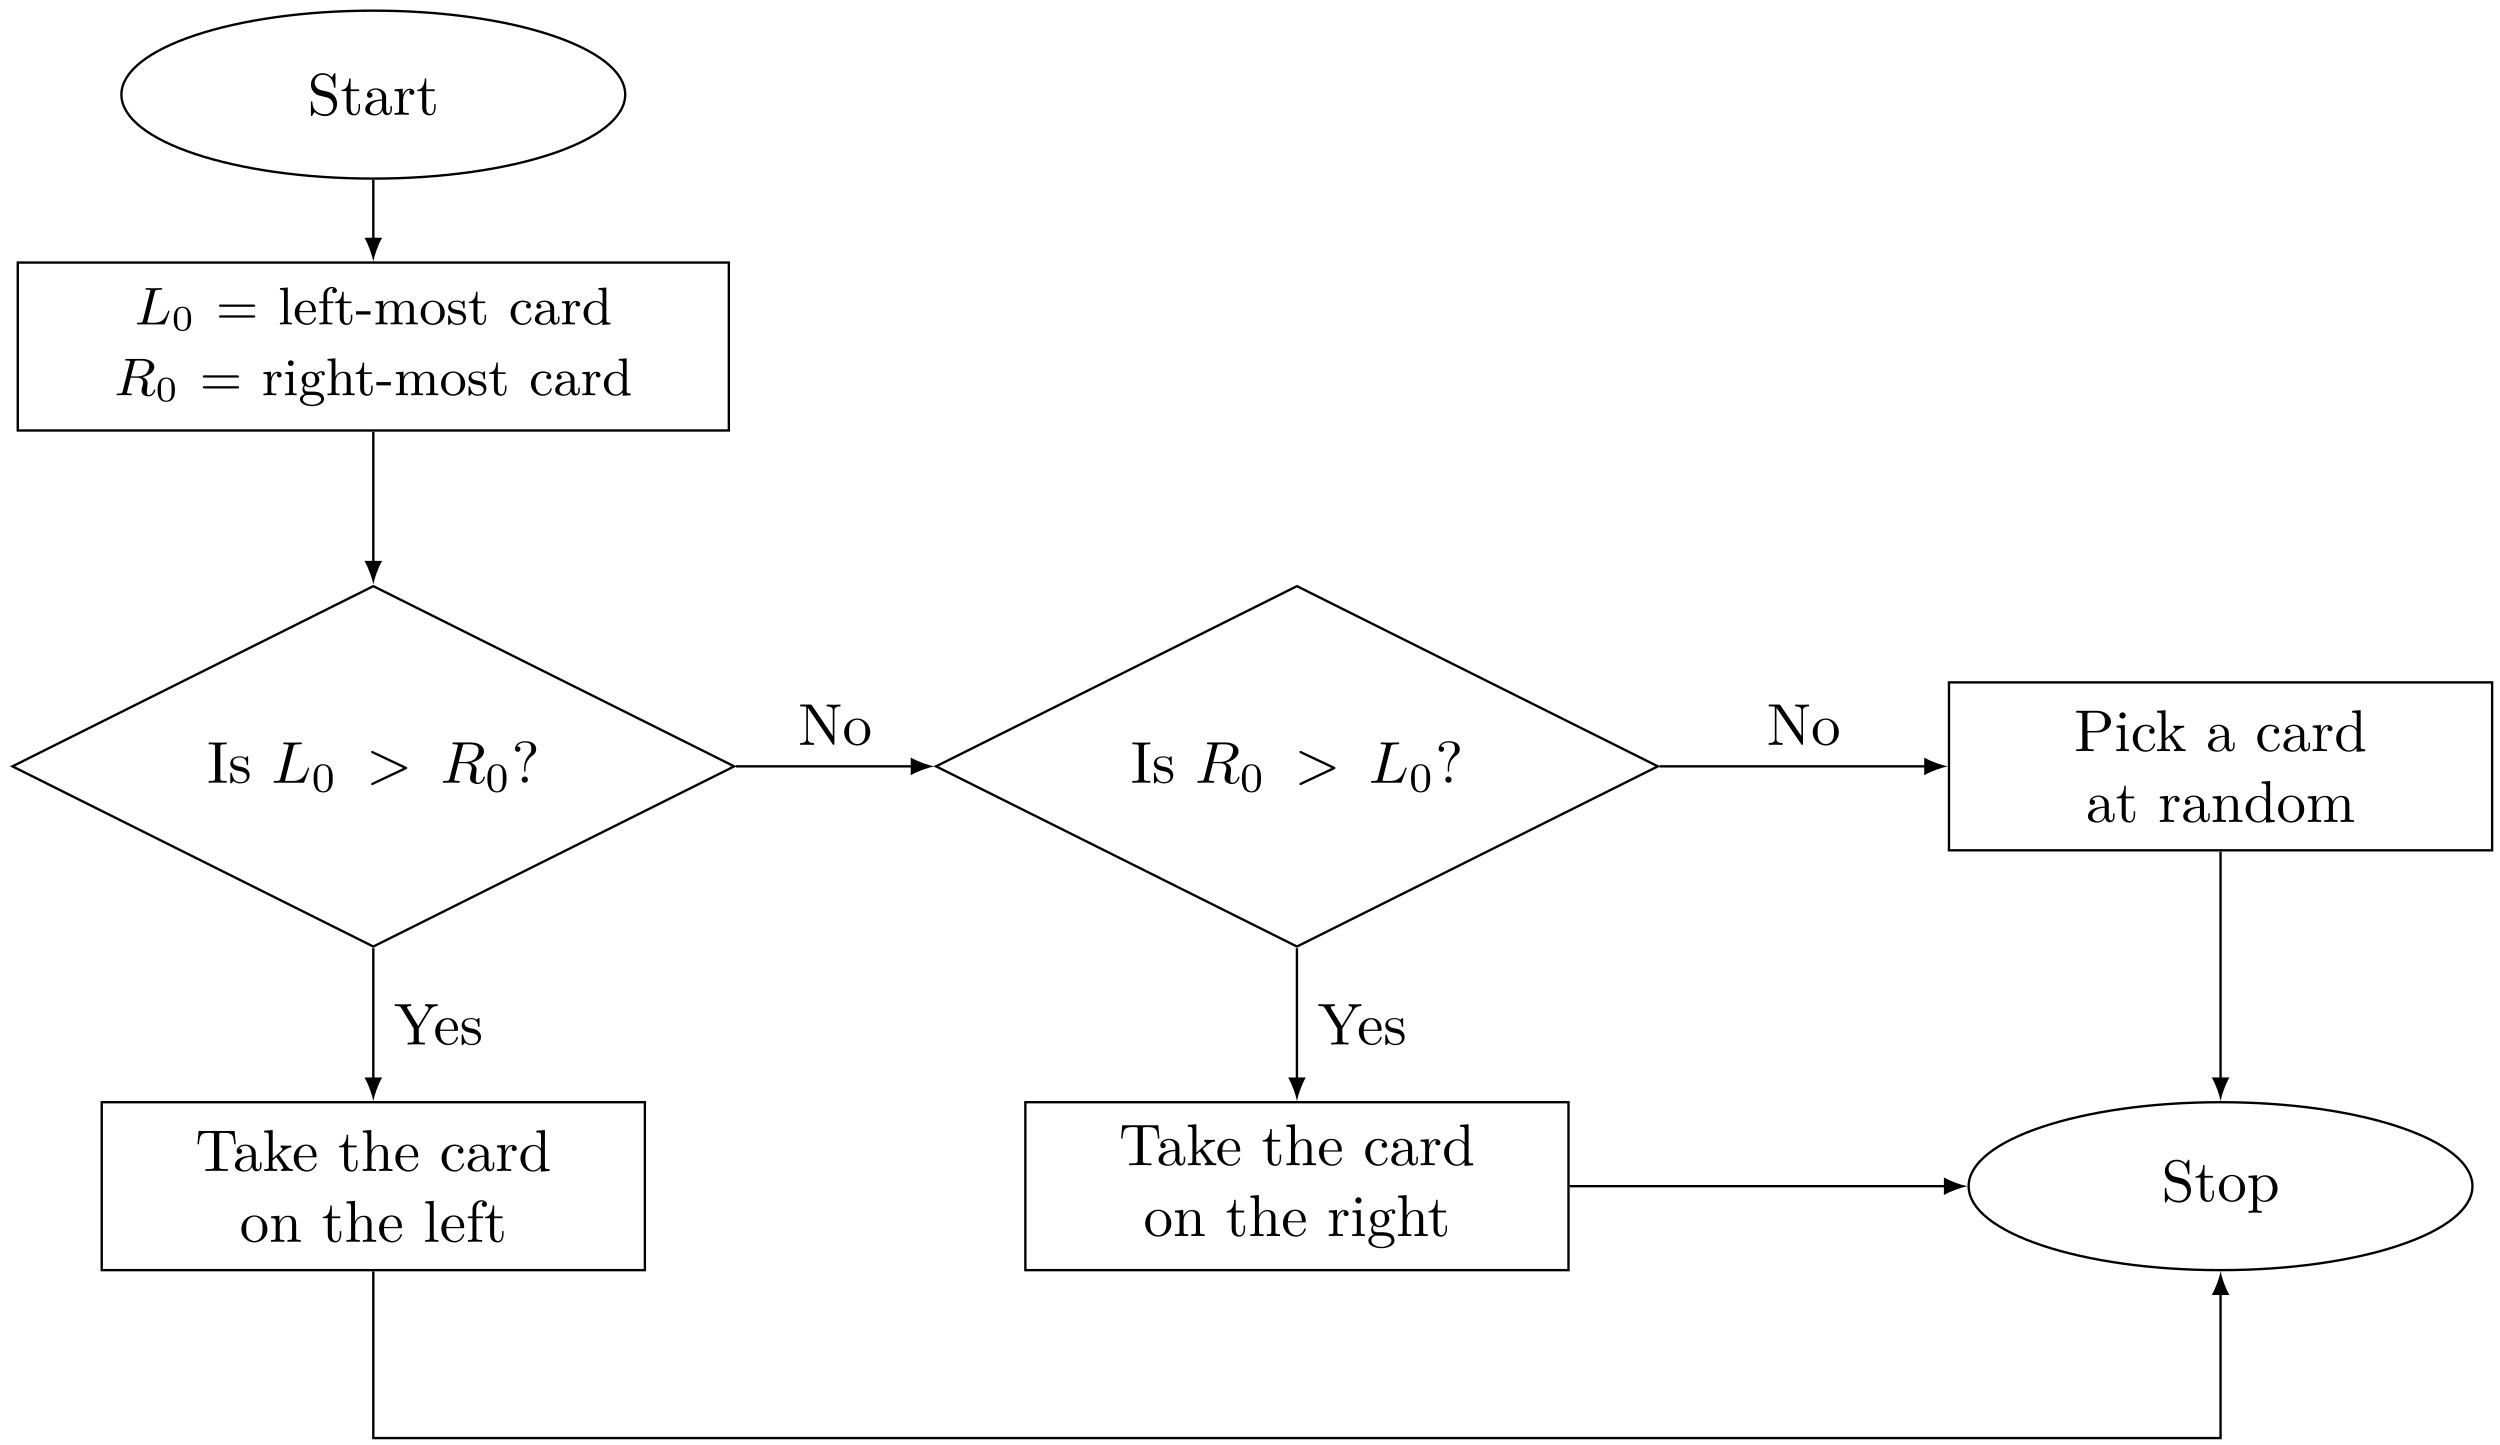 <svg xmlns="http://www.w3.org/2000/svg" xmlns:xlink="http://www.w3.org/1999/xlink" version="1.1" width="422" height="244" viewBox="0 0 422 244">
<defs>
<path id="font_1_97" d="M.499 .186C.499 .286 .433 .368 .349 .388L.221 .419C.159 .434 .12 .488 .12 .546 .12 .616 .174 .677 .252 .677 .419 .677 .441 .513 .447 .468 .448 .462 .448 .456 .459 .456 .472 .456 .472 .461 .472 .48V.681C.472 .698 .472 .705 .461 .705 .454 .705 .453 .704 .446 .692L.411 .635C.381 .664 .34 .705 .251 .705 .14 .705 .056 .617 .056 .511 .056 .428 .109 .355 .187 .328 .198 .324 .249 .312 .319 .295 .346 .288 .376 .281 .404 .244 .425 .218 .435 .185 .435 .152 .435 .081 .385 .009 .301 .009 .272 .009 .196 .014 .143 .063 .085 .117 .082 .181 .081 .217 .08 .227 .072 .227 .069 .227 .056 .227 .056 .22 .056 .202V.002C.056-.015 .056-.022 .067-.022 .074-.022 .075-.02 .082-.009 .082-.009 .085-.005 .118 .048 .149 .014 .213-.022 .302-.022 .419-.022 .499 .076 .499 .186Z"/>
<path id="font_1_105" d="M.332 .124V.181H.307V.126C.307 .052 .277 .014 .24 .014 .173 .014 .173 .105 .173 .122V.4H.316V.431H.173V.614H.148C.147 .532 .117 .426 .019 .422V.4H.104V.124C.104 .001 .197-.011 .233-.011 .304-.011 .332 .06 .332 .124V.124Z"/>
<path id="font_1_28" d="M.483 .089V.145H.458V.089C.458 .031 .433 .025 .422 .025 .389 .025 .385 .07 .385 .075V.275C.385 .317 .385 .356 .349 .393 .31 .432 .26 .448 .212 .448 .13 .448 .061 .401 .061 .335 .061 .305 .081 .288 .107 .288 .135 .288 .153 .308 .153 .334 .153 .346 .148 .379 .102 .38 .129 .415 .178 .426 .21 .426 .259 .426 .316 .387 .316 .298V.261C.265 .258 .195 .255 .132 .225 .057 .191 .032 .139 .032 .095 .032 .014 .129-.011 .192-.011 .258-.011 .304 .029 .323 .076 .327 .036 .354-.006 .401-.006 .422-.006 .483 .008 .483 .089M.316 .14C.316 .045 .244 .011 .199 .011 .15 .011 .109 .046 .109 .096 .109 .151 .151 .234 .316 .24V.14Z"/>
<path id="font_1_96" d="M.364 .381C.364 .413 .333 .442 .29 .442 .217 .442 .181 .375 .167 .332V.442L.028 .431V.4C.098 .4 .106 .393 .106 .344V.076C.106 .031 .095 .031 .028 .031V0L.142 .003C.182 .003 .229 .003 .269 0V.031H.248C.174 .031 .172 .042 .172 .078V.232C.172 .331 .214 .42 .29 .42 .297 .42 .299 .42 .301 .419 .298 .418 .278 .406 .278 .38 .278 .352 .299 .337 .321 .337 .339 .337 .364 .349 .364 .381Z"/>
<path id="font_2_1" d="M.381 .604C.39 .642 .393 .652 .486 .652 .514 .652 .523 .652 .523 .67 .523 .683 .51 .683 .507 .683 .484 .683 .458 .681 .434 .681 .41 .681 .386 .68 .362 .68 .339 .68 .315 .68 .293 .681 .275 .682 .244 .683 .227 .683 .221 .683 .207 .683 .207 .665 .207 .652 .216 .652 .237 .652 .241 .652 .259 .652 .275 .65 .292 .648 .299 .646 .299 .635 .299 .63 .298 .626 .295 .615L.16 .076C.151 .04 .149 .031 .074 .031 .055 .031 .044 .031 .044 .013 .044 0 .054 0 .072 0H.544C.568 0 .569 .001 .577 .022 .587 .047 .659 .237 .659 .245 .659 .253 .652 .258 .645 .258 .635 .258 .634 .254 .626 .234 .592 .145 .548 .031 .373 .031H.274C.26 .031 .258 .031 .254 .032 .244 .033 .241 .034 .241 .041 .241 .044 .241 .046 .246 .064L.381 .604Z"/>
<path id="font_3_1" d="M.55 .319C.55 .392 .55 .665 .305 .665 .06 .665 .06 .392 .06 .319 .06 .247 .06-.021 .305-.021 .55-.021 .55 .247 .55 .319M.305 .011C.263 .011 .195 .031 .171 .114 .155 .172 .155 .27 .155 .332 .155 .399 .155 .476 .169 .53 .194 .62 .27 .633 .305 .633 .351 .633 .417 .611 .439 .535 .454 .482 .455 .409 .455 .332 .455 .268 .455 .167 .438 .111 .41 .024 .338 .011 .305 .011Z"/>
<path id="font_4_52" d="M.741 .352C.741 .374 .719 .374 .704 .374H.094C.079 .374 .057 .374 .057 .352 .057 .331 .077 .331 .09 .331H.708C.722 .331 .741 .331 .741 .352M.741 .149C.741 .17 .722 .17 .708 .17H.09C.077 .17 .057 .17 .057 .149 .057 .127 .079 .127 .094 .127H.704C.719 .127 .741 .127 .741 .149Z"/>
<path id="font_4_72" d="M.261 0V.031C.195 .031 .184 .031 .184 .077V.694L.036 .683V.652C.104 .652 .113 .645 .113 .596V.077C.113 .031 .102 .031 .036 .031V0C.083 .002 .102 .003 .148 .003 .195 .003 .212 .002 .261 0Z"/>
<path id="font_4_50" d="M.427 .119C.427 .126 .422 .132 .413 .132 .403 .132 .4 .125 .399 .121 .365 .019 .276 .017 .261 .017 .213 .017 .172 .044 .149 .078 .116 .127 .115 .187 .115 .229H.4C.422 .229 .427 .229 .427 .25 .427 .353 .371 .448 .243 .448 .123 .448 .029 .344 .029 .22 .029 .089 .134-.011 .256-.011 .378-.011 .427 .096 .427 .119M.359 .253H.116C.125 .407 .215 .423 .243 .423 .298 .423 .358 .381 .359 .253Z"/>
<path id="font_4_55" d="M.366 .634C.366 .672 .328 .705 .273 .705 .195 .705 .113 .646 .113 .546V.431H.034V.4H.113V.077C.113 .031 .102 .031 .036 .031V0C.089 .002 .102 .003 .153 .003L.28 0V.031H.26C.187 .031 .184 .042 .184 .079V.4H.3V.431H.181V.544C.181 .635 .23 .68 .273 .68 .283 .68 .293 .678 .303 .674 .293 .67 .277 .658 .277 .633 .277 .607 .296 .589 .321 .589 .348 .589 .366 .608 .366 .634Z"/>
<path id="font_4_105" d="M.342 .124V.181H.314V.127C.314 .053 .283 .017 .247 .017 .18 .017 .18 .105 .18 .123V.4H.325V.431H.18V.614H.152C.151 .53 .116 .428 .019 .425V.4H.106V.124C.106 .012 .187-.011 .24-.011 .307-.011 .342 .053 .342 .124V.124Z"/>
<path id="font_4_64" d="M.285 .185V.247H.011V.185H.285Z"/>
<path id="font_4_75" d="M.833 0V.031C.782 .031 .757 .031 .756 .062V.254C.756 .341 .756 .369 .723 .406 .702 .43 .662 .442 .616 .442 .544 .442 .495 .4 .467 .347 .455 .406 .415 .442 .331 .442 .251 .442 .202 .39 .181 .344H.18V.442L.035 .431V.4C.103 .4 .112 .393 .112 .344V.077C.112 .031 .101 .031 .035 .031V0C.082 .002 .101 .003 .149 .003 .197 .003 .21 .002 .263 0V.031C.197 .031 .186 .031 .186 .077V.259C.186 .367 .264 .417 .324 .417 .379 .417 .397 .378 .397 .308V.077C.397 .031 .386 .031 .32 .031V0C.367 .002 .386 .003 .434 .003 .482 .003 .495 .002 .548 0V.031C.482 .031 .471 .031 .471 .077V.259C.471 .367 .549 .417 .609 .417 .664 .417 .682 .378 .682 .308V.077C.682 .031 .671 .031 .605 .031V0C.652 .002 .671 .003 .719 .003 .767 .003 .78 .002 .833 0Z"/>
<path id="font_4_81" d="M.484 .213C.484 .344 .38 .448 .257 .448 .13 .448 .029 .341 .029 .213 .029 .088 .133-.011 .256-.011 .383-.011 .484 .09 .484 .213M.398 .222C.398 .185 .398 .127 .373 .083 .345 .037 .299 .017 .257 .017 .207 .017 .165 .042 .142 .081 .116 .123 .115 .176 .115 .222 .115 .259 .115 .316 .14 .357 .17 .408 .22 .423 .256 .423 .313 .423 .354 .391 .374 .357 .397 .315 .398 .264 .398 .222Z"/>
<path id="font_4_98" d="M.37 .128C.37 .173 .35 .2 .328 .223 .294 .256 .258 .263 .184 .277 .158 .282 .085 .295 .085 .352 .085 .384 .108 .426 .199 .426 .307 .426 .314 .343 .316 .318 .317 .306 .317 .3 .33 .3 .344 .3 .344 .307 .344 .326V.422C.344 .439 .344 .448 .332 .448 .327 .448 .325 .448 .312 .436 .31 .434 .301 .425 .295 .42 .264 .442 .233 .448 .199 .448 .067 .448 .034 .375 .034 .324 .034 .292 .048 .266 .071 .244 .105 .213 .143 .206 .194 .197 .245 .187 .262 .184 .284 .167 .294 .159 .319 .14 .319 .102 .319 .014 .218 .014 .204 .014 .102 .014 .076 .099 .064 .153 .061 .163 .06 .169 .048 .169 .034 .169 .034 .161 .034 .143V.015C.034-.002 .034-.011 .046-.011 .052-.011 .053-.01 .071 .009 .075 .015 .086 .028 .091 .033 .133-.008 .179-.011 .204-.011 .327-.011 .37 .061 .37 .128Z"/>
<path id="font_4_43" d="M.427 .119C.427 .131 .416 .131 .413 .131 .402 .131 .402 .129 .396 .112 .373 .043 .317 .017 .266 .017 .202 .017 .12 .069 .12 .217 .12 .374 .2 .42 .26 .42 .273 .42 .327 .418 .364 .394 .343 .39 .323 .376 .323 .347 .323 .321 .343 .301 .369 .301 .395 .301 .416 .318 .416 .349 .416 .41 .346 .448 .258 .448 .13 .448 .034 .342 .034 .216 .034 .087 .138-.011 .256-.011 .395-.011 .427 .11 .427 .119Z"/>
<path id="font_4_28" d="M.497 .089V.145H.469V.09C.469 .079 .469 .029 .433 .029 .397 .029 .397 .077 .397 .093V.268C.397 .325 .397 .359 .352 .4 .315 .433 .267 .448 .217 .448 .133 .448 .063 .406 .063 .342 .063 .311 .084 .294 .11 .294 .137 .294 .156 .314 .156 .34 .156 .383 .111 .388 .111 .388 .138 .414 .186 .423 .215 .423 .266 .423 .323 .385 .323 .297V.264C.269 .262 .194 .257 .127 .225 .055 .19 .033 .138 .033 .098 .033 .016 .13-.011 .197-.011 .28-.011 .318 .044 .332 .072 .337 .03 .366-.006 .409-.006 .434-.006 .497 .009 .497 .089V.089M.323 .141C.323 .044 .248 .014 .204 .014 .157 .014 .113 .048 .113 .098 .113 .164 .17 .234 .323 .24V.141Z"/>
<path id="font_4_96" d="M.373 .38C.373 .412 .343 .442 .298 .442 .238 .442 .196 .4 .173 .338H.172V.442L.03 .431V.4C.098 .4 .107 .393 .107 .344V.077C.107 .031 .096 .031 .03 .031V0C.083 .002 .096 .003 .147 .003L.274 0V.031H.254C.181 .031 .178 .042 .178 .079V.229C.178 .27 .189 .417 .303 .417V.416C.301 .415 .285 .403 .285 .379 .285 .352 .306 .335 .329 .335 .35 .335 .373 .35 .373 .38Z"/>
<path id="font_4_47" d="M.54 0V.031C.472 .031 .463 .038 .463 .087V.694L.315 .683V.652C.383 .652 .392 .645 .392 .596V.383C.387 .389 .342 .442 .264 .442 .141 .442 .034 .344 .034 .215 .034 .09 .134-.011 .253-.011 .326-.011 .371 .032 .389 .053V-.011L.54 0M.389 .12C.389 .102 .389 .099 .374 .078 .343 .033 .297 .014 .257 .014 .214 .014 .174 .038 .148 .08 .122 .123 .12 .182 .12 .214 .12 .261 .126 .314 .152 .354 .174 .386 .215 .417 .268 .417 .31 .417 .35 .396 .377 .358 .389 .342 .389 .341 .389 .322V.12Z"/>
<path id="font_2_2" d="M.381 .613C.387 .638 .39 .648 .408 .651 .417 .652 .45 .652 .471 .652 .55 .652 .66 .652 .66 .551 .66 .514 .645 .439 .588 .396 .564 .38 .514 .354 .433 .354H.316L.381 .613M.536 .339C.672 .374 .756 .45 .756 .532 .756 .619 .661 .683 .528 .683H.238C.22 .683 .208 .683 .208 .665 .208 .652 .217 .652 .238 .652 .242 .652 .26 .652 .276 .65 .293 .648 .3 .646 .3 .635 .3 .63 .299 .626 .296 .615L.161 .076C.152 .04 .15 .031 .075 .031 .056 .031 .045 .031 .045 .013 .045 .002 .053-0 .06-0 .076-0 .106 .001 .123 .002 .144 .003 .146 .003 .185 .003 .217 .003 .219 .003 .249 .002 .269 .001 .294-0 .313-0 .32-0 .333-0 .333 .018 .333 .031 .323 .031 .302 .031 .298 .031 .28 .031 .264 .033 .242 .036 .241 .04 .241 .049 .241 .052 .241 .054 .246 .072L.31 .329H.433C.523 .329 .546 .277 .546 .239 .546 .232 .546 .225 .54 .203 .516 .111 .516 .102 .516 .087 .516-.003 .601-.022 .652-.022 .739-.022 .775 .079 .775 .095 .775 .102 .769 .107 .762 .107 .751 .107 .75 .102 .746 .09 .729 .038 .692 .003 .655 .003 .617 .003 .615 .033 .615 .062 .615 .087 .622 .145 .623 .152 .625 .168 .63 .208 .63 .223 .63 .28 .594 .319 .536 .339Z"/>
<path id="font_4_66" d="M.253 0V.031C.188 .031 .184 .036 .184 .075V.442L.04 .431V.4C.104 .4 .113 .394 .113 .345V.077C.113 .031 .102 .031 .036 .031V0C.081 .002 .102 .003 .146 .003 .162 .003 .204 .003 .253 0M.197 .603C.197 .633 .173 .657 .143 .657 .113 .657 .089 .633 .089 .603 .089 .573 .113 .549 .143 .549 .173 .549 .197 .573 .197 .603Z"/>
<path id="font_4_59" d="M.499 .403C.499 .422 .485 .453 .445 .453 .416 .453 .371 .442 .336 .406 .309 .428 .27 .442 .228 .442 .133 .442 .061 .374 .061 .295 .061 .244 .091 .208 .107 .193 .105 .191 .077 .156 .077 .11 .077 .076 .093 .04 .12 .022 .069 .006 .029-.031 .029-.078 .029-.149 .128-.206 .256-.206 .379-.206 .484-.153 .484-.076 .484-.035 .465 .009 .428 .033 .372 .068 .314 .068 .219 .068 .199 .068 .167 .068 .159 .07 .13 .076 .111 .103 .111 .135 .111 .151 .116 .166 .125 .179 .15 .163 .181 .148 .227 .148 .322 .148 .394 .216 .394 .295 .394 .344 .366 .378 .353 .392 .393 .428 .44 .428 .452 .428 .447 .425 .439 .42 .439 .402 .439 .391 .446 .372 .469 .372 .483 .372 .499 .382 .499 .403V.403M.317 .295C.317 .272 .317 .175 .227 .175 .138 .175 .138 .273 .138 .295 .138 .322 .14 .356 .157 .38 .172 .4 .199 .415 .227 .415 .317 .415 .317 .318 .317 .295V.295M.428-.077C.428-.134 .351-.179 .257-.179 .159-.179 .085-.132 .085-.077 .085-.061 .095 .005 .181 .005H.273C.305 .005 .428 .004 .428-.077V-.077Z"/>
<path id="font_4_63" d="M.547 0V.031C.496 .031 .471 .031 .47 .062V.254C.47 .337 .47 .366 .442 .401 .419 .429 .381 .442 .331 .442 .264 .442 .215 .407 .184 .351H.183V.694L.035 .683V.652C.103 .652 .112 .645 .112 .596V.077C.112 .031 .101 .031 .035 .031V0C.082 .002 .101 .003 .149 .003 .197 .003 .21 .002 .263 0V.031C.197 .031 .186 .031 .186 .077V.259C.186 .365 .261 .417 .324 .417 .383 .417 .396 .368 .396 .308V.077C.396 .031 .385 .031 .319 .031V0C.366 .002 .385 .003 .433 .003 .481 .003 .494 .002 .547 0Z"/>
<path id="font_1_65" d="M.333 0V.031H.307C.228 .031 .225 .042 .225 .078V.605C.225 .641 .228 .652 .307 .652H.333V.683C.298 .68 .219 .68 .181 .68 .142 .68 .063 .68 .028 .683V.652H.054C.133 .652 .136 .641 .136 .605V.078C.136 .042 .133 .031 .054 .031H.028V0C.063 .003 .142 .003 .18 .003 .219 .003 .298 .003 .333 0Z"/>
<path id="font_1_98" d="M.36 .128C.36 .181 .33 .211 .318 .223 .285 .255 .246 .263 .204 .271 .148 .282 .081 .295 .081 .353 .081 .388 .107 .429 .193 .429 .303 .429 .308 .339 .31 .308 .311 .299 .322 .299 .322 .299 .335 .299 .335 .304 .335 .323V.424C.335 .441 .335 .448 .324 .448 .319 .448 .317 .448 .304 .436 .301 .432 .291 .423 .287 .42 .249 .448 .208 .448 .193 .448 .071 .448 .033 .381 .033 .325 .033 .29 .049 .262 .076 .24 .108 .214 .136 .208 .208 .194 .23 .19 .312 .174 .312 .102 .312 .051 .277 .011 .199 .011 .115 .011 .079 .068 .06 .153 .057 .166 .056 .17 .046 .17 .033 .17 .033 .163 .033 .145V.013C.033-.004 .033-.011 .044-.011 .049-.011 .05-.01 .069 .009 .071 .011 .071 .013 .089 .032 .133-.01 .178-.011 .199-.011 .314-.011 .36 .056 .36 .128V.128Z"/>
<path id="font_5_2" d="M.374 .605C.383 .641 .386 .652 .48 .652 .51 .652 .518 .652 .518 .671 .518 .683 .507 .683 .502 .683 .469 .683 .387 .68 .354 .68 .324 .68 .251 .683 .221 .683 .214 .683 .202 .683 .202 .663 .202 .652 .211 .652 .23 .652 .232 .652 .251 .652 .268 .65 .286 .648 .295 .647 .295 .634 .295 .63 .294 .627 .291 .615L.157 .078C.147 .039 .145 .031 .066 .031 .049 .031 .039 .031 .039 .011 .039 0 .048 0 .066 0H.529C.553 0 .554 0 .56 .017L.639 .233C.643 .244 .643 .246 .643 .247 .643 .251 .64 .258 .631 .258 .622 .258 .621 .253 .614 .237 .58 .145 .536 .031 .363 .031H.269C.255 .031 .253 .031 .247 .032 .237 .033 .234 .034 .234 .042 .234 .045 .234 .047 .239 .065L.374 .605Z"/>
<path id="font_6_1" d="M.516 .319C.516 .429 .503 .508 .457 .578 .426 .624 .364 .664 .284 .664 .052 .664 .052 .391 .052 .319 .052 .247 .052-.02 .284-.02 .516-.02 .516 .247 .516 .319M.284 .008C.238 .008 .177 .035 .157 .117 .143 .176 .143 .258 .143 .332 .143 .405 .143 .481 .158 .536 .179 .615 .243 .636 .284 .636 .338 .636 .39 .603 .408 .545 .424 .491 .425 .419 .425 .332 .425 .258 .425 .184 .412 .121 .392 .03 .324 .008 .284 .008Z"/>
<path id="font_5_1" d="M.675 .228C.686 .233 .694 .238 .694 .25 .694 .262 .686 .267 .675 .272L.121 .533C.108 .54 .106 .54 .103 .54 .092 .54 .083 .531 .083 .52 .083 .511 .088 .505 .102 .498L.627 .25 .102 .002C.088-.005 .083-.011 .083-.02 .083-.031 .092-.04 .103-.04 .106-.04 .108-.04 .121-.033L.675 .228Z"/>
<path id="font_5_3" d="M.375 .614C.381 .638 .384 .648 .403 .651 .412 .652 .444 .652 .464 .652 .535 .652 .646 .652 .646 .553 .646 .519 .63 .45 .591 .411 .565 .385 .512 .353 .422 .353H.31L.375 .614M.519 .34C.62 .362 .739 .432 .739 .533 .739 .619 .649 .683 .518 .683H.233C.213 .683 .204 .683 .204 .663 .204 .652 .213 .652 .232 .652 .234 .652 .253 .652 .27 .65 .288 .648 .297 .647 .297 .634 .297 .63 .296 .627 .293 .615L.159 .078C.149 .039 .147 .031 .068 .031 .05 .031 .041 .031 .041 .011 .041-0 .053-0 .055-0 .083-0 .153 .003 .181 .003 .209 .003 .28-0 .308-0 .316-0 .328-0 .328 .02 .328 .031 .319 .031 .3 .031 .263 .031 .235 .031 .235 .049 .235 .055 .237 .06 .238 .066L.304 .331H.423C.514 .331 .532 .275 .532 .24 .532 .225 .524 .194 .518 .171 .511 .143 .502 .106 .502 .086 .502-.022 .622-.022 .635-.022 .72-.022 .755 .079 .755 .093 .755 .105 .744 .105 .743 .105 .734 .105 .732 .098 .73 .091 .705 .017 .662-0 .639-0 .606-0 .599 .022 .599 .061 .599 .092 .605 .143 .609 .175 .611 .189 .613 .208 .613 .222 .613 .299 .546 .33 .519 .34Z"/>
<path id="font_1_92" d="M.415 .57C.415 .628 .375 .705 .226 .705 .118 .705 .056 .637 .056 .572 .056 .538 .079 .524 .102 .524 .13 .524 .148 .544 .148 .57 .148 .615 .106 .615 .092 .615 .123 .668 .181 .683 .223 .683 .332 .683 .332 .615 .332 .576 .332 .517 .316 .499 .298 .481 .232 .409 .21 .317 .21 .256V.211C.21 .193 .21 .187 .222 .187 .235 .187 .235 .196 .235 .214V.249C.235 .375 .332 .446 .367 .472 .394 .492 .415 .528 .415 .57V.57M.275 .053C.275 .082 .251 .106 .222 .106 .193 .106 .169 .082 .169 .053 .169 .024 .193 0 .222 0 .251 0 .275 .024 .275 .053Z"/>
<path id="font_1_104" d="M.685 .452 .666 .677H.055L.036 .452H.061C.075 .613 .09 .646 .241 .646 .259 .646 .285 .646 .295 .644 .316 .64 .316 .629 .316 .606V.079C.316 .045 .316 .031 .211 .031H.171V0C.212 .003 .314 .003 .36 .003 .406 .003 .509 .003 .55 0V.031H.51C.405 .031 .405 .045 .405 .079V.606C.405 .626 .405 .64 .423 .644 .434 .646 .461 .646 .48 .646 .631 .646 .646 .613 .66 .452H.685Z"/>
<path id="font_1_70" d="M.511 0V.031C.474 .031 .452 .031 .414 .084L.287 .263C.286 .265 .281 .271 .281 .274 .281 .278 .352 .338 .362 .346 .425 .397 .467 .399 .488 .4V.431C.459 .428 .446 .428 .418 .428 .382 .428 .32 .43 .306 .431V.4C.325 .399 .335 .388 .335 .375 .335 .355 .321 .343 .313 .336L.172 .214V.694L.028 .683V.652C.098 .652 .106 .645 .106 .596V.076C.106 .031 .095 .031 .028 .031V0L.137 .003 .247 0V.031C.18 .031 .169 .031 .169 .076V.179L.233 .234C.31 .128 .352 .072 .352 .054 .352 .035 .335 .031 .316 .031V0L.424 .003C.453 .003 .482 .002 .511 0Z"/>
<path id="font_1_50" d="M.415 .119C.415 .129 .407 .131 .402 .131 .393 .131 .391 .125 .389 .117 .354 .014 .264 .014 .254 .014 .204 .014 .164 .044 .141 .081 .111 .129 .111 .195 .111 .231H.39C.412 .231 .415 .231 .415 .252 .415 .351 .361 .448 .236 .448 .12 .448 .028 .345 .028 .22 .028 .086 .133-.011 .248-.011 .37-.011 .415 .1 .415 .119M.349 .252H.112C.118 .401 .202 .426 .236 .426 .339 .426 .349 .291 .349 .252Z"/>
<path id="font_1_63" d="M.535 0V.031C.483 .031 .458 .031 .457 .061V.252C.457 .338 .457 .369 .426 .405 .412 .422 .379 .442 .321 .442 .237 .442 .193 .382 .177 .346H.176V.694L.032 .683V.652C.102 .652 .11 .645 .11 .596V.076C.11 .031 .099 .031 .032 .031V0L.145 .003 .257 0V.031C.19 .031 .179 .031 .179 .076V.26C.179 .364 .25 .42 .314 .42 .377 .42 .388 .366 .388 .309V.076C.388 .031 .377 .031 .31 .031V0L.423 .003 .535 0Z"/>
<path id="font_1_43" d="M.415 .119C.415 .129 .405 .129 .402 .129 .393 .129 .391 .125 .389 .119 .36 .026 .295 .014 .258 .014 .205 .014 .117 .057 .117 .218 .117 .381 .199 .423 .252 .423 .261 .423 .324 .422 .359 .386 .318 .383 .312 .353 .312 .34 .312 .314 .33 .294 .358 .294 .384 .294 .404 .311 .404 .341 .404 .409 .328 .448 .251 .448 .126 .448 .034 .34 .034 .216 .034 .088 .133-.011 .249-.011 .383-.011 .415 .109 .415 .119Z"/>
<path id="font_1_47" d="M.527 0V.031C.457 .031 .449 .038 .449 .087V.694L.305 .683V.652C.375 .652 .383 .645 .383 .596V.38C.354 .416 .311 .442 .257 .442 .139 .442 .034 .344 .034 .215 .034 .088 .132-.011 .246-.011 .31-.011 .355 .023 .38 .055V-.011L.527 0M.38 .118C.38 .1 .38 .098 .369 .081 .339 .033 .294 .011 .251 .011 .206 .011 .17 .037 .146 .075 .12 .116 .117 .173 .117 .214 .117 .251 .119 .311 .148 .356 .169 .387 .207 .42 .261 .42 .296 .42 .338 .405 .369 .36 .38 .343 .38 .341 .38 .323V.118Z"/>
<path id="font_1_81" d="M.471 .214C.471 .342 .371 .448 .25 .448 .125 .448 .028 .339 .028 .214 .028 .085 .132-.011 .249-.011 .37-.011 .471 .087 .471 .214M.388 .222C.388 .186 .388 .132 .366 .088 .344 .043 .3 .014 .25 .014 .207 .014 .163 .035 .136 .081 .111 .125 .111 .186 .111 .222 .111 .261 .111 .315 .135 .359 .162 .405 .209 .426 .249 .426 .293 .426 .336 .404 .362 .361 .388 .318 .388 .26 .388 .222Z"/>
<path id="font_1_77" d="M.535 0V.031C.483 .031 .458 .031 .457 .061V.252C.457 .338 .457 .369 .426 .405 .412 .422 .379 .442 .321 .442 .248 .442 .201 .399 .173 .337V.442L.032 .431V.4C.102 .4 .11 .393 .11 .344V.076C.11 .031 .099 .031 .032 .031V0L.145 .003 .257 0V.031C.19 .031 .179 .031 .179 .076V.26C.179 .364 .25 .42 .314 .42 .377 .42 .388 .366 .388 .309V.076C.388 .031 .377 .031 .31 .031V0L.423 .003 .535 0Z"/>
<path id="font_1_72" d="M.255 0V.031C.188 .031 .177 .031 .177 .076V.694L.033 .683V.652C.103 .652 .111 .645 .111 .596V.076C.111 .031 .1 .031 .033 .031V0L.144 .003 .255 0Z"/>
<path id="font_1_55" d="M.357 .635C.357 .672 .32 .705 .267 .705 .197 .705 .112 .652 .112 .546V.431H.033V.4H.112V.076C.112 .031 .101 .031 .034 .031V0L.148 .003C.188 .003 .235 .003 .275 0V.031H.254C.18 .031 .178 .042 .178 .078V.4H.292V.431H.175V.547C.175 .635 .223 .683 .267 .683 .27 .683 .285 .683 .3 .676 .288 .672 .27 .659 .27 .634 .27 .611 .286 .591 .313 .591 .342 .591 .357 .611 .357 .635Z"/>
<path id="font_1_66" d="M.247 0V.031C.181 .031 .177 .036 .177 .075V.442L.037 .431V.4C.102 .4 .111 .394 .111 .345V.076C.111 .031 .1 .031 .033 .031V0L.143 .003C.178 .003 .213 .001 .247 0M.192 .604C.192 .631 .169 .657 .139 .657 .105 .657 .085 .629 .085 .604 .085 .577 .108 .551 .138 .551 .172 .551 .192 .579 .192 .604Z"/>
<path id="font_1_59" d="M.485 .404C.485 .421 .473 .453 .434 .453 .414 .453 .37 .447 .328 .406 .286 .439 .244 .442 .222 .442 .129 .442 .06 .373 .06 .296 .06 .252 .082 .214 .107 .193 .094 .178 .076 .145 .076 .11 .076 .079 .089 .041 .12 .021 .06 .004 .028-.039 .028-.079 .028-.151 .127-.206 .249-.206 .367-.206 .471-.155 .471-.077 .471-.042 .457 .009 .406 .037 .353 .065 .295 .065 .234 .065 .209 .065 .166 .065 .159 .066 .127 .07 .106 .101 .106 .133 .106 .137 .106 .16 .123 .18 .162 .152 .203 .149 .222 .149 .315 .149 .384 .218 .384 .295 .384 .332 .368 .369 .343 .392 .379 .426 .415 .431 .433 .431 .433 .431 .44 .431 .443 .43 .432 .426 .427 .415 .427 .403 .427 .386 .44 .374 .456 .374 .466 .374 .485 .381 .485 .404V.404M.309 .296C.309 .269 .308 .237 .293 .212 .285 .2 .262 .172 .222 .172 .135 .172 .135 .272 .135 .295 .135 .322 .136 .354 .151 .379 .159 .391 .182 .419 .222 .419 .309 .419 .309 .319 .309 .296V.296M.419-.079C.419-.133 .348-.183 .25-.183 .149-.183 .08-.132 .08-.079 .08-.033 .118 .004 .162 .007H.221C.307 .007 .419 .007 .419-.079Z"/>
<path id="font_1_83" d="M.624 .497C.624 .595 .525 .683 .388 .683H.035V.652H.059C.136 .652 .138 .641 .138 .605V.078C.138 .042 .136 .031 .059 .031H.035V0C.07 .003 .144 .003 .182 .003 .22 .003 .295 .003 .33 0V.031H.306C.229 .031 .227 .042 .227 .078V.316H.396C.516 .316 .624 .397 .624 .497M.521 .497C.521 .45 .521 .342 .362 .342H.224V.612C.224 .645 .226 .652 .273 .652H.362C.521 .652 .521 .546 .521 .497Z"/>
<path id="font_1_75" d="M.813 0V.031C.761 .031 .736 .031 .735 .061V.252C.735 .338 .735 .369 .704 .405 .69 .422 .657 .442 .599 .442 .515 .442 .471 .382 .454 .344 .44 .431 .366 .442 .321 .442 .248 .442 .201 .399 .173 .337V.442L.032 .431V.4C.102 .4 .11 .393 .11 .344V.076C.11 .031 .099 .031 .032 .031V0L.145 .003 .257 0V.031C.19 .031 .179 .031 .179 .076V.26C.179 .364 .25 .42 .314 .42 .377 .42 .388 .366 .388 .309V.076C.388 .031 .377 .031 .31 .031V0L.423 .003 .535 0V.031C.468 .031 .457 .031 .457 .076V.26C.457 .364 .528 .42 .592 .42 .655 .42 .666 .366 .666 .309V.076C.666 .031 .655 .031 .588 .031V0L.701 .003 .813 0Z"/>
<path id="font_1_84" d="M.521 .216C.521 .343 .424 .442 .312 .442 .234 .442 .192 .398 .172 .376V.442L.028 .431V.4C.099 .4 .106 .394 .106 .35V-.118C.106-.163 .095-.163 .028-.163V-.194L.14-.191 .253-.194V-.163C.186-.163 .175-.163 .175-.118V.05 .059C.18 .043 .222-.011 .298-.011 .417-.011 .521 .087 .521 .216V.216M.438 .216C.438 .095 .368 .011 .294 .011 .254 .011 .216 .031 .189 .072 .175 .093 .175 .094 .175 .114V.337C.204 .388 .253 .417 .304 .417 .377 .417 .438 .329 .438 .216V.216Z"/>
<path id="font_1_117" d="M.738 .652V.683C.707 .681 .667 .68 .64 .68L.525 .683V.652C.566 .652 .582 .633 .582 .613 .582 .602 .576 .589 .572 .583L.407 .315 .226 .61C.219 .62 .219 .622 .219 .627 .219 .648 .244 .652 .289 .652V.683C.253 .68 .18 .68 .141 .68L.011 .683V.652H.029C.097 .652 .105 .641 .121 .615L.331 .273V.078C.331 .042 .329 .031 .252 .031H.228V0C.264 .003 .335 .003 .374 .003 .413 .003 .484 .003 .52 0V.031H.497C.42 .031 .417 .041 .417 .08V.273L.61 .587C.647 .648 .706 .652 .738 .652Z"/>
<path id="font_1_76" d="M.716 .652V.683L.599 .68 .482 .683V.652C.585 .652 .585 .605 .585 .578V.151L.232 .67C.223 .682 .222 .683 .203 .683H.033V.652H.062C.077 .652 .097 .651 .112 .65 .135 .647 .136 .646 .136 .627V.105C.136 .078 .136 .031 .033 .031V0L.15 .003 .267 0V.031C.164 .031 .164 .078 .164 .105V.625C.169 .62 .17 .619 .174 .613L.582 .013C.591 .001 .592 0 .599 0 .613 0 .613 .007 .613 .026V.578C.613 .605 .613 .652 .716 .652Z"/>
</defs>
<path transform="matrix(1,0,0,-1,63.014,15.972)" stroke-width=".399" stroke-linecap="butt" stroke-miterlimit="10" stroke-linejoin="miter" fill="none" stroke="#000000" d="M42.52 0C42.52 7.828 23.484 14.173 0 14.173-23.484 14.173-42.52 7.828-42.52 0-42.52-7.828-23.484-14.173 0-14.173 23.484-14.173 42.52-7.828 42.52 0ZM0 0"/>
<use data-text="S" xlink:href="#font_1_97" transform="matrix(9.963,0,0,-9.963,51.925,19.374)"/>
<use data-text="t" xlink:href="#font_1_105" transform="matrix(9.963,0,0,-9.963,57.464,19.374)"/>
<use data-text="a" xlink:href="#font_1_28" transform="matrix(9.963,0,0,-9.963,61.34,19.374)"/>
<use data-text="r" xlink:href="#font_1_96" transform="matrix(9.963,0,0,-9.963,66.321,19.374)"/>
<use data-text="t" xlink:href="#font_1_105" transform="matrix(9.963,0,0,-9.963,70.226,19.374)"/>
<path transform="matrix(1,0,0,-1,63.014,15.972)" stroke-width=".399" stroke-linecap="butt" stroke-miterlimit="10" stroke-linejoin="miter" fill="none" stroke="#000000" d="M-60.014-56.694H60.014V-28.347H-60.014Z"/>
<use data-text="L" xlink:href="#font_2_1" transform="matrix(8.967,0,0,-8.967,22.702,54.754)"/>
<use data-text="0" xlink:href="#font_3_1" transform="matrix(5.978,0,0,-5.978,28.973,55.751)"/>
<use data-text="=" xlink:href="#font_4_52" transform="matrix(8.967,0,0,-8.967,36.444,54.754)"/>
<use data-text="l" xlink:href="#font_4_72" transform="matrix(8.967,0,0,-8.967,46.926,54.754)"/>
<use data-text="e" xlink:href="#font_4_50" transform="matrix(8.967,0,0,-8.967,49.491,54.754)"/>
<use data-text="f" xlink:href="#font_4_55" transform="matrix(8.967,0,0,-8.967,53.588,54.754)"/>
<use data-text="t" xlink:href="#font_4_105" transform="matrix(8.967,0,0,-8.967,56.404,54.754)"/>
<use data-text="-" xlink:href="#font_4_64" transform="matrix(8.967,0,0,-8.967,59.991,54.754)"/>
<use data-text="m" xlink:href="#font_4_75" transform="matrix(8.967,0,0,-8.967,63.066,54.754)"/>
<use data-text="o" xlink:href="#font_4_81" transform="matrix(8.967,0,0,-8.967,70.741,54.754)"/>
<use data-text="s" xlink:href="#font_4_98" transform="matrix(8.967,0,0,-8.967,75.35,54.754)"/>
<use data-text="t" xlink:href="#font_4_105" transform="matrix(8.967,0,0,-8.967,78.982,54.754)"/>
<use data-text="c" xlink:href="#font_4_43" transform="matrix(8.967,0,0,-8.967,85.886,54.754)"/>
<use data-text="a" xlink:href="#font_4_28" transform="matrix(8.967,0,0,-8.967,89.984,54.754)"/>
<use data-text="r" xlink:href="#font_4_96" transform="matrix(8.967,0,0,-8.967,94.593,54.754)"/>
<use data-text="d" xlink:href="#font_4_47" transform="matrix(8.967,0,0,-8.967,98.197,54.754)"/>
<use data-text="R" xlink:href="#font_2_2" transform="matrix(8.967,0,0,-8.967,19.271,66.711)"/>
<use data-text="0" xlink:href="#font_3_1" transform="matrix(5.978,0,0,-5.978,26.243,67.707)"/>
<use data-text="=" xlink:href="#font_4_52" transform="matrix(8.967,0,0,-8.967,33.715,66.711)"/>
<use data-text="r" xlink:href="#font_4_96" transform="matrix(8.967,0,0,-8.967,44.197,66.711)"/>
<use data-text="i" xlink:href="#font_4_66" transform="matrix(8.967,0,0,-8.967,47.802,66.711)"/>
<use data-text="g" xlink:href="#font_4_59" transform="matrix(8.967,0,0,-8.967,50.366,66.711)"/>
<use data-text="h" xlink:href="#font_4_63" transform="matrix(8.967,0,0,-8.967,54.975,66.711)"/>
<use data-text="t" xlink:href="#font_4_105" transform="matrix(8.967,0,0,-8.967,59.844,66.711)"/>
<use data-text="-" xlink:href="#font_4_64" transform="matrix(8.967,0,0,-8.967,63.431,66.711)"/>
<use data-text="m" xlink:href="#font_4_75" transform="matrix(8.967,0,0,-8.967,66.506,66.711)"/>
<use data-text="o" xlink:href="#font_4_81" transform="matrix(8.967,0,0,-8.967,74.181,66.711)"/>
<use data-text="s" xlink:href="#font_4_98" transform="matrix(8.967,0,0,-8.967,78.79,66.711)"/>
<use data-text="t" xlink:href="#font_4_105" transform="matrix(8.967,0,0,-8.967,82.422,66.711)"/>
<use data-text="c" xlink:href="#font_4_43" transform="matrix(8.967,0,0,-8.967,89.317,66.711)"/>
<use data-text="a" xlink:href="#font_4_28" transform="matrix(8.967,0,0,-8.967,93.415,66.711)"/>
<use data-text="r" xlink:href="#font_4_96" transform="matrix(8.967,0,0,-8.967,98.024,66.711)"/>
<use data-text="d" xlink:href="#font_4_47" transform="matrix(8.967,0,0,-8.967,101.628,66.711)"/>
<path transform="matrix(1,0,0,-1,63.014,15.972)" stroke-width=".399" stroke-linecap="butt" stroke-miterlimit="10" stroke-linejoin="miter" fill="none" stroke="#000000" d="M60.918-113.387 0-82.97-60.918-113.387 0-143.805Z"/>
<use data-text="I" xlink:href="#font_1_65" transform="matrix(9.963,0,0,-9.963,34.949,132.13)"/>
<use data-text="s" xlink:href="#font_1_98" transform="matrix(9.963,0,0,-9.963,38.546,132.13)"/>
<use data-text="L" xlink:href="#font_5_2" transform="matrix(9.963,0,0,-9.963,45.792,132.13)"/>
<use data-text="0" xlink:href="#font_6_1" transform="matrix(6.974,0,0,-6.974,52.572,133.625)"/>
<use data-text="&#x003e;" xlink:href="#font_5_1" transform="matrix(9.963,0,0,-9.963,61.817,132.13)"/>
<use data-text="R" xlink:href="#font_5_3" transform="matrix(9.963,0,0,-9.963,74.34,132.13)"/>
<use data-text="0" xlink:href="#font_6_1" transform="matrix(6.974,0,0,-6.974,81.905,133.625)"/>
<use data-text="?" xlink:href="#font_1_92" transform="matrix(9.963,0,0,-9.963,86.374,132.13)"/>
<path transform="matrix(1,0,0,-1,63.014,15.972)" stroke-width=".399" stroke-linecap="butt" stroke-miterlimit="10" stroke-linejoin="miter" fill="none" stroke="#000000" d="M-45.841-198.428H45.841V-170.081H-45.841Z"/>
<use data-text="T" xlink:href="#font_1_104" transform="matrix(9.963,0,0,-9.963,32.972,197.66)"/>
<use data-text="a" xlink:href="#font_1_28" transform="matrix(9.963,0,0,-9.963,39.339,197.66)"/>
<use data-text="k" xlink:href="#font_1_70" transform="matrix(9.963,0,0,-9.963,44.32,197.66)"/>
<use data-text="e" xlink:href="#font_1_50" transform="matrix(9.963,0,0,-9.963,49.301,197.66)"/>
<use data-text="t" xlink:href="#font_1_105" transform="matrix(9.963,0,0,-9.963,57.042,197.66)"/>
<use data-text="h" xlink:href="#font_1_63" transform="matrix(9.963,0,0,-9.963,60.918,197.66)"/>
<use data-text="e" xlink:href="#font_1_50" transform="matrix(9.963,0,0,-9.963,66.457,197.66)"/>
<use data-text="c" xlink:href="#font_1_43" transform="matrix(9.963,0,0,-9.963,74.198,197.66)"/>
<use data-text="a" xlink:href="#font_1_28" transform="matrix(9.963,0,0,-9.963,78.622,197.66)"/>
<use data-text="r" xlink:href="#font_1_96" transform="matrix(9.963,0,0,-9.963,83.603,197.66)"/>
<use data-text="d" xlink:href="#font_1_47" transform="matrix(9.963,0,0,-9.963,87.509,197.66)"/>
<use data-text="o" xlink:href="#font_1_81" transform="matrix(9.963,0,0,-9.963,40.454,209.617)"/>
<use data-text="n" xlink:href="#font_1_77" transform="matrix(9.963,0,0,-9.963,45.436,209.617)"/>
<use data-text="t" xlink:href="#font_1_105" transform="matrix(9.963,0,0,-9.963,54.293,209.617)"/>
<use data-text="h" xlink:href="#font_1_63" transform="matrix(9.963,0,0,-9.963,58.168,209.617)"/>
<use data-text="e" xlink:href="#font_1_50" transform="matrix(9.963,0,0,-9.963,63.708,209.617)"/>
<use data-text="l" xlink:href="#font_1_72" transform="matrix(9.963,0,0,-9.963,71.449,209.617)"/>
<use data-text="e" xlink:href="#font_1_50" transform="matrix(9.963,0,0,-9.963,74.218,209.617)"/>
<use data-text="f" xlink:href="#font_1_55" transform="matrix(9.963,0,0,-9.963,78.642,209.617)"/>
<use data-text="t" xlink:href="#font_1_105" transform="matrix(9.963,0,0,-9.963,81.69,209.617)"/>
<path transform="matrix(1,0,0,-1,63.014,15.972)" stroke-width=".399" stroke-linecap="butt" stroke-miterlimit="10" stroke-linejoin="miter" fill="none" stroke="#000000" d="M216.825-113.387 155.907-82.97 94.99-113.387 155.907-143.805Z"/>
<use data-text="I" xlink:href="#font_1_65" transform="matrix(9.963,0,0,-9.963,190.859,132.13)"/>
<use data-text="s" xlink:href="#font_1_98" transform="matrix(9.963,0,0,-9.963,194.456,132.13)"/>
<use data-text="R" xlink:href="#font_5_3" transform="matrix(9.963,0,0,-9.963,201.702,132.13)"/>
<use data-text="0" xlink:href="#font_6_1" transform="matrix(6.974,0,0,-6.974,209.267,133.625)"/>
<use data-text="&#x003e;" xlink:href="#font_5_1" transform="matrix(9.963,0,0,-9.963,218.511,132.13)"/>
<use data-text="L" xlink:href="#font_5_2" transform="matrix(9.963,0,0,-9.963,231.034,132.13)"/>
<use data-text="0" xlink:href="#font_6_1" transform="matrix(6.974,0,0,-6.974,237.815,133.625)"/>
<use data-text="?" xlink:href="#font_1_92" transform="matrix(9.963,0,0,-9.963,242.284,132.13)"/>
<path transform="matrix(1,0,0,-1,63.014,15.972)" stroke-width=".399" stroke-linecap="butt" stroke-miterlimit="10" stroke-linejoin="miter" fill="none" stroke="#000000" d="M110.067-198.428H201.748V-170.081H110.067Z"/>
<use data-text="T" xlink:href="#font_1_104" transform="matrix(9.963,0,0,-9.963,188.882,196.689)"/>
<use data-text="a" xlink:href="#font_1_28" transform="matrix(9.963,0,0,-9.963,195.249,196.689)"/>
<use data-text="k" xlink:href="#font_1_70" transform="matrix(9.963,0,0,-9.963,200.23,196.689)"/>
<use data-text="e" xlink:href="#font_1_50" transform="matrix(9.963,0,0,-9.963,205.211,196.689)"/>
<use data-text="t" xlink:href="#font_1_105" transform="matrix(9.963,0,0,-9.963,212.953,196.689)"/>
<use data-text="h" xlink:href="#font_1_63" transform="matrix(9.963,0,0,-9.963,216.828,196.689)"/>
<use data-text="e" xlink:href="#font_1_50" transform="matrix(9.963,0,0,-9.963,222.367,196.689)"/>
<use data-text="c" xlink:href="#font_1_43" transform="matrix(9.963,0,0,-9.963,230.109,196.689)"/>
<use data-text="a" xlink:href="#font_1_28" transform="matrix(9.963,0,0,-9.963,234.532,196.689)"/>
<use data-text="r" xlink:href="#font_1_96" transform="matrix(9.963,0,0,-9.963,239.513,196.689)"/>
<use data-text="d" xlink:href="#font_1_47" transform="matrix(9.963,0,0,-9.963,243.419,196.689)"/>
<use data-text="o" xlink:href="#font_1_81" transform="matrix(9.963,0,0,-9.963,193.026,208.646)"/>
<use data-text="n" xlink:href="#font_1_77" transform="matrix(9.963,0,0,-9.963,198.008,208.646)"/>
<use data-text="t" xlink:href="#font_1_105" transform="matrix(9.963,0,0,-9.963,206.865,208.646)"/>
<use data-text="h" xlink:href="#font_1_63" transform="matrix(9.963,0,0,-9.963,210.74,208.646)"/>
<use data-text="e" xlink:href="#font_1_50" transform="matrix(9.963,0,0,-9.963,216.28,208.646)"/>
<use data-text="r" xlink:href="#font_1_96" transform="matrix(9.963,0,0,-9.963,224.021,208.646)"/>
<use data-text="i" xlink:href="#font_1_66" transform="matrix(9.963,0,0,-9.963,227.926,208.646)"/>
<use data-text="g" xlink:href="#font_1_59" transform="matrix(9.963,0,0,-9.963,230.696,208.646)"/>
<use data-text="h" xlink:href="#font_1_63" transform="matrix(9.963,0,0,-9.963,235.677,208.646)"/>
<use data-text="t" xlink:href="#font_1_105" transform="matrix(9.963,0,0,-9.963,240.948,208.646)"/>
<path transform="matrix(1,0,0,-1,63.014,15.972)" stroke-width=".399" stroke-linecap="butt" stroke-miterlimit="10" stroke-linejoin="miter" fill="none" stroke="#000000" d="M265.974-127.561H357.656V-99.214H265.974Z"/>
<use data-text="P" xlink:href="#font_1_83" transform="matrix(9.963,0,0,-9.963,350.119,126.79)"/>
<use data-text="i" xlink:href="#font_1_66" transform="matrix(9.963,0,0,-9.963,356.903,126.79)"/>
<use data-text="c" xlink:href="#font_1_43" transform="matrix(9.963,0,0,-9.963,359.673,126.79)"/>
<use data-text="k" xlink:href="#font_1_70" transform="matrix(9.963,0,0,-9.963,363.827,126.79)"/>
<use data-text="a" xlink:href="#font_1_28" transform="matrix(9.963,0,0,-9.963,372.396,126.79)"/>
<use data-text="c" xlink:href="#font_1_43" transform="matrix(9.963,0,0,-9.963,380.695,126.79)"/>
<use data-text="a" xlink:href="#font_1_28" transform="matrix(9.963,0,0,-9.963,385.118,126.79)"/>
<use data-text="r" xlink:href="#font_1_96" transform="matrix(9.963,0,0,-9.963,390.099,126.79)"/>
<use data-text="d" xlink:href="#font_1_47" transform="matrix(9.963,0,0,-9.963,394.005,126.79)"/>
<use data-text="a" xlink:href="#font_1_28" transform="matrix(9.963,0,0,-9.963,352.123,138.746)"/>
<use data-text="t" xlink:href="#font_1_105" transform="matrix(9.963,0,0,-9.963,357.104,138.746)"/>
<use data-text="r" xlink:href="#font_1_96" transform="matrix(9.963,0,0,-9.963,364.297,138.746)"/>
<use data-text="a" xlink:href="#font_1_28" transform="matrix(9.963,0,0,-9.963,368.203,138.746)"/>
<use data-text="n" xlink:href="#font_1_77" transform="matrix(9.963,0,0,-9.963,373.184,138.746)"/>
<use data-text="d" xlink:href="#font_1_47" transform="matrix(9.963,0,0,-9.963,378.723,138.746)"/>
<use data-text="o" xlink:href="#font_1_81" transform="matrix(9.963,0,0,-9.963,384.263,138.746)"/>
<use data-text="m" xlink:href="#font_1_75" transform="matrix(9.963,0,0,-9.963,389.244,138.746)"/>
<path transform="matrix(1,0,0,-1,63.014,15.972)" stroke-width=".399" stroke-linecap="butt" stroke-miterlimit="10" stroke-linejoin="miter" fill="none" stroke="#000000" d="M354.335-184.254C354.335-176.426 335.299-170.081 311.815-170.081 288.331-170.081 269.295-176.426 269.295-184.254 269.295-192.082 288.331-198.428 311.815-198.428 335.299-198.428 354.335-192.082 354.335-184.254ZM311.815-184.254"/>
<use data-text="S" xlink:href="#font_1_97" transform="matrix(9.963,0,0,-9.963,364.867,202.781)"/>
<use data-text="t" xlink:href="#font_1_105" transform="matrix(9.963,0,0,-9.963,370.406,202.781)"/>
<use data-text="o" xlink:href="#font_1_81" transform="matrix(9.963,0,0,-9.963,374.282,202.781)"/>
<use data-text="p" xlink:href="#font_1_84" transform="matrix(9.963,0,0,-9.963,379.263,202.781)"/>
<path transform="matrix(1,0,0,-1,63.014,15.972)" stroke-width=".399" stroke-linecap="butt" stroke-miterlimit="10" stroke-linejoin="miter" fill="none" stroke="#000000" d="M0-14.373V-24.561"/>
<path transform="matrix(0,1,1,0,63.014,40.534)" d="M3.587 0C2.524 .199 .797 .797-.399 1.494V-1.494C.797-.797 2.524-.199 3.587 0"/>
<path transform="matrix(1,0,0,-1,63.014,15.972)" stroke-width=".399" stroke-linecap="butt" stroke-miterlimit="10" stroke-linejoin="miter" fill="none" stroke="#000000" d="M0-56.893V-79.1"/>
<path transform="matrix(0,1,1,0,63.014,95.076)" d="M3.587 0C2.524 .199 .797 .797-.399 1.494V-1.494C.797-.797 2.524-.199 3.587 0"/>
<path transform="matrix(1,0,0,-1,63.014,15.972)" stroke-width=".399" stroke-linecap="butt" stroke-miterlimit="10" stroke-linejoin="miter" fill="none" stroke="#000000" d="M0-144.087V-166.295"/>
<path transform="matrix(0,1,1,0,63.014,182.275)" d="M3.587 0C2.524 .199 .797 .797-.399 1.494V-1.494C.797-.797 2.524-.199 3.587 0"/>
<use data-text="Y" xlink:href="#font_1_117" transform="matrix(9.963,0,0,-9.963,66.534,176.312)"/>
<use data-text="e" xlink:href="#font_1_50" transform="matrix(9.963,0,0,-9.963,73.179,176.312)"/>
<use data-text="s" xlink:href="#font_1_98" transform="matrix(9.963,0,0,-9.963,77.603,176.312)"/>
<path transform="matrix(1,0,0,-1,63.014,15.972)" stroke-width=".399" stroke-linecap="butt" stroke-miterlimit="10" stroke-linejoin="miter" fill="none" stroke="#000000" d="M61.203-113.387H91.117"/>
<path transform="matrix(1,0,0,-1,154.133,129.365)" d="M3.587 0C2.524 .199 .797 .797-.399 1.494V-1.494C.797-.797 2.524-.199 3.587 0"/>
<use data-text="N" xlink:href="#font_1_76" transform="matrix(9.963,0,0,-9.963,134.742,125.735)"/>
<use data-text="o" xlink:href="#font_1_81" transform="matrix(9.963,0,0,-9.963,142.214,125.735)"/>
<path transform="matrix(1,0,0,-1,63.014,15.972)" stroke-width=".399" stroke-linecap="butt" stroke-miterlimit="10" stroke-linejoin="miter" fill="none" stroke="#000000" d="M155.907-144.087V-166.295"/>
<path transform="matrix(0,1,1,0,218.925,182.275)" d="M3.587 0C2.524 .199 .797 .797-.399 1.494V-1.494C.797-.797 2.524-.199 3.587 0"/>
<use data-text="Y" xlink:href="#font_1_117" transform="matrix(9.963,0,0,-9.963,222.444,176.312)"/>
<use data-text="e" xlink:href="#font_1_50" transform="matrix(9.963,0,0,-9.963,229.089,176.312)"/>
<use data-text="s" xlink:href="#font_1_98" transform="matrix(9.963,0,0,-9.963,233.513,176.312)"/>
<path transform="matrix(1,0,0,-1,63.014,15.972)" stroke-width=".399" stroke-linecap="butt" stroke-miterlimit="10" stroke-linejoin="miter" fill="none" stroke="#000000" d="M217.111-113.387H262.188"/>
<path transform="matrix(1,0,0,-1,325.208,129.365)" d="M3.587 0C2.524 .199 .797 .797-.399 1.494V-1.494C.797-.797 2.524-.199 3.587 0"/>
<use data-text="N" xlink:href="#font_1_76" transform="matrix(9.963,0,0,-9.963,298.235,125.735)"/>
<use data-text="o" xlink:href="#font_1_81" transform="matrix(9.963,0,0,-9.963,305.707,125.735)"/>
<path transform="matrix(1,0,0,-1,63.014,15.972)" stroke-width=".399" stroke-linecap="butt" stroke-miterlimit="10" stroke-linejoin="miter" fill="none" stroke="#000000" d="M311.815-127.76V-166.295"/>
<path transform="matrix(0,1,1,0,374.835,182.275)" d="M3.587 0C2.524 .199 .797 .797-.399 1.494V-1.494C.797-.797 2.524-.199 3.587 0"/>
<path transform="matrix(1,0,0,-1,63.014,15.972)" stroke-width=".399" stroke-linecap="butt" stroke-miterlimit="10" stroke-linejoin="miter" fill="none" stroke="#000000" d="M201.948-184.254H265.509"/>
<path transform="matrix(1,0,0,-1,328.528,200.235)" d="M3.587 0C2.524 .199 .797 .797-.399 1.494V-1.494C.797-.797 2.524-.199 3.587 0"/>
<path transform="matrix(1,0,0,-1,63.014,15.972)" stroke-width=".399" stroke-linecap="butt" stroke-miterlimit="10" stroke-linejoin="miter" fill="none" stroke="#000000" d="M0-198.627V-226.774H311.815V-202.213"/>
<path transform="matrix(0,-1,-1,-0,374.835,218.196)" d="M3.587 0C2.524 .199 .797 .797-.399 1.494V-1.494C.797-.797 2.524-.199 3.587 0"/>
</svg>

